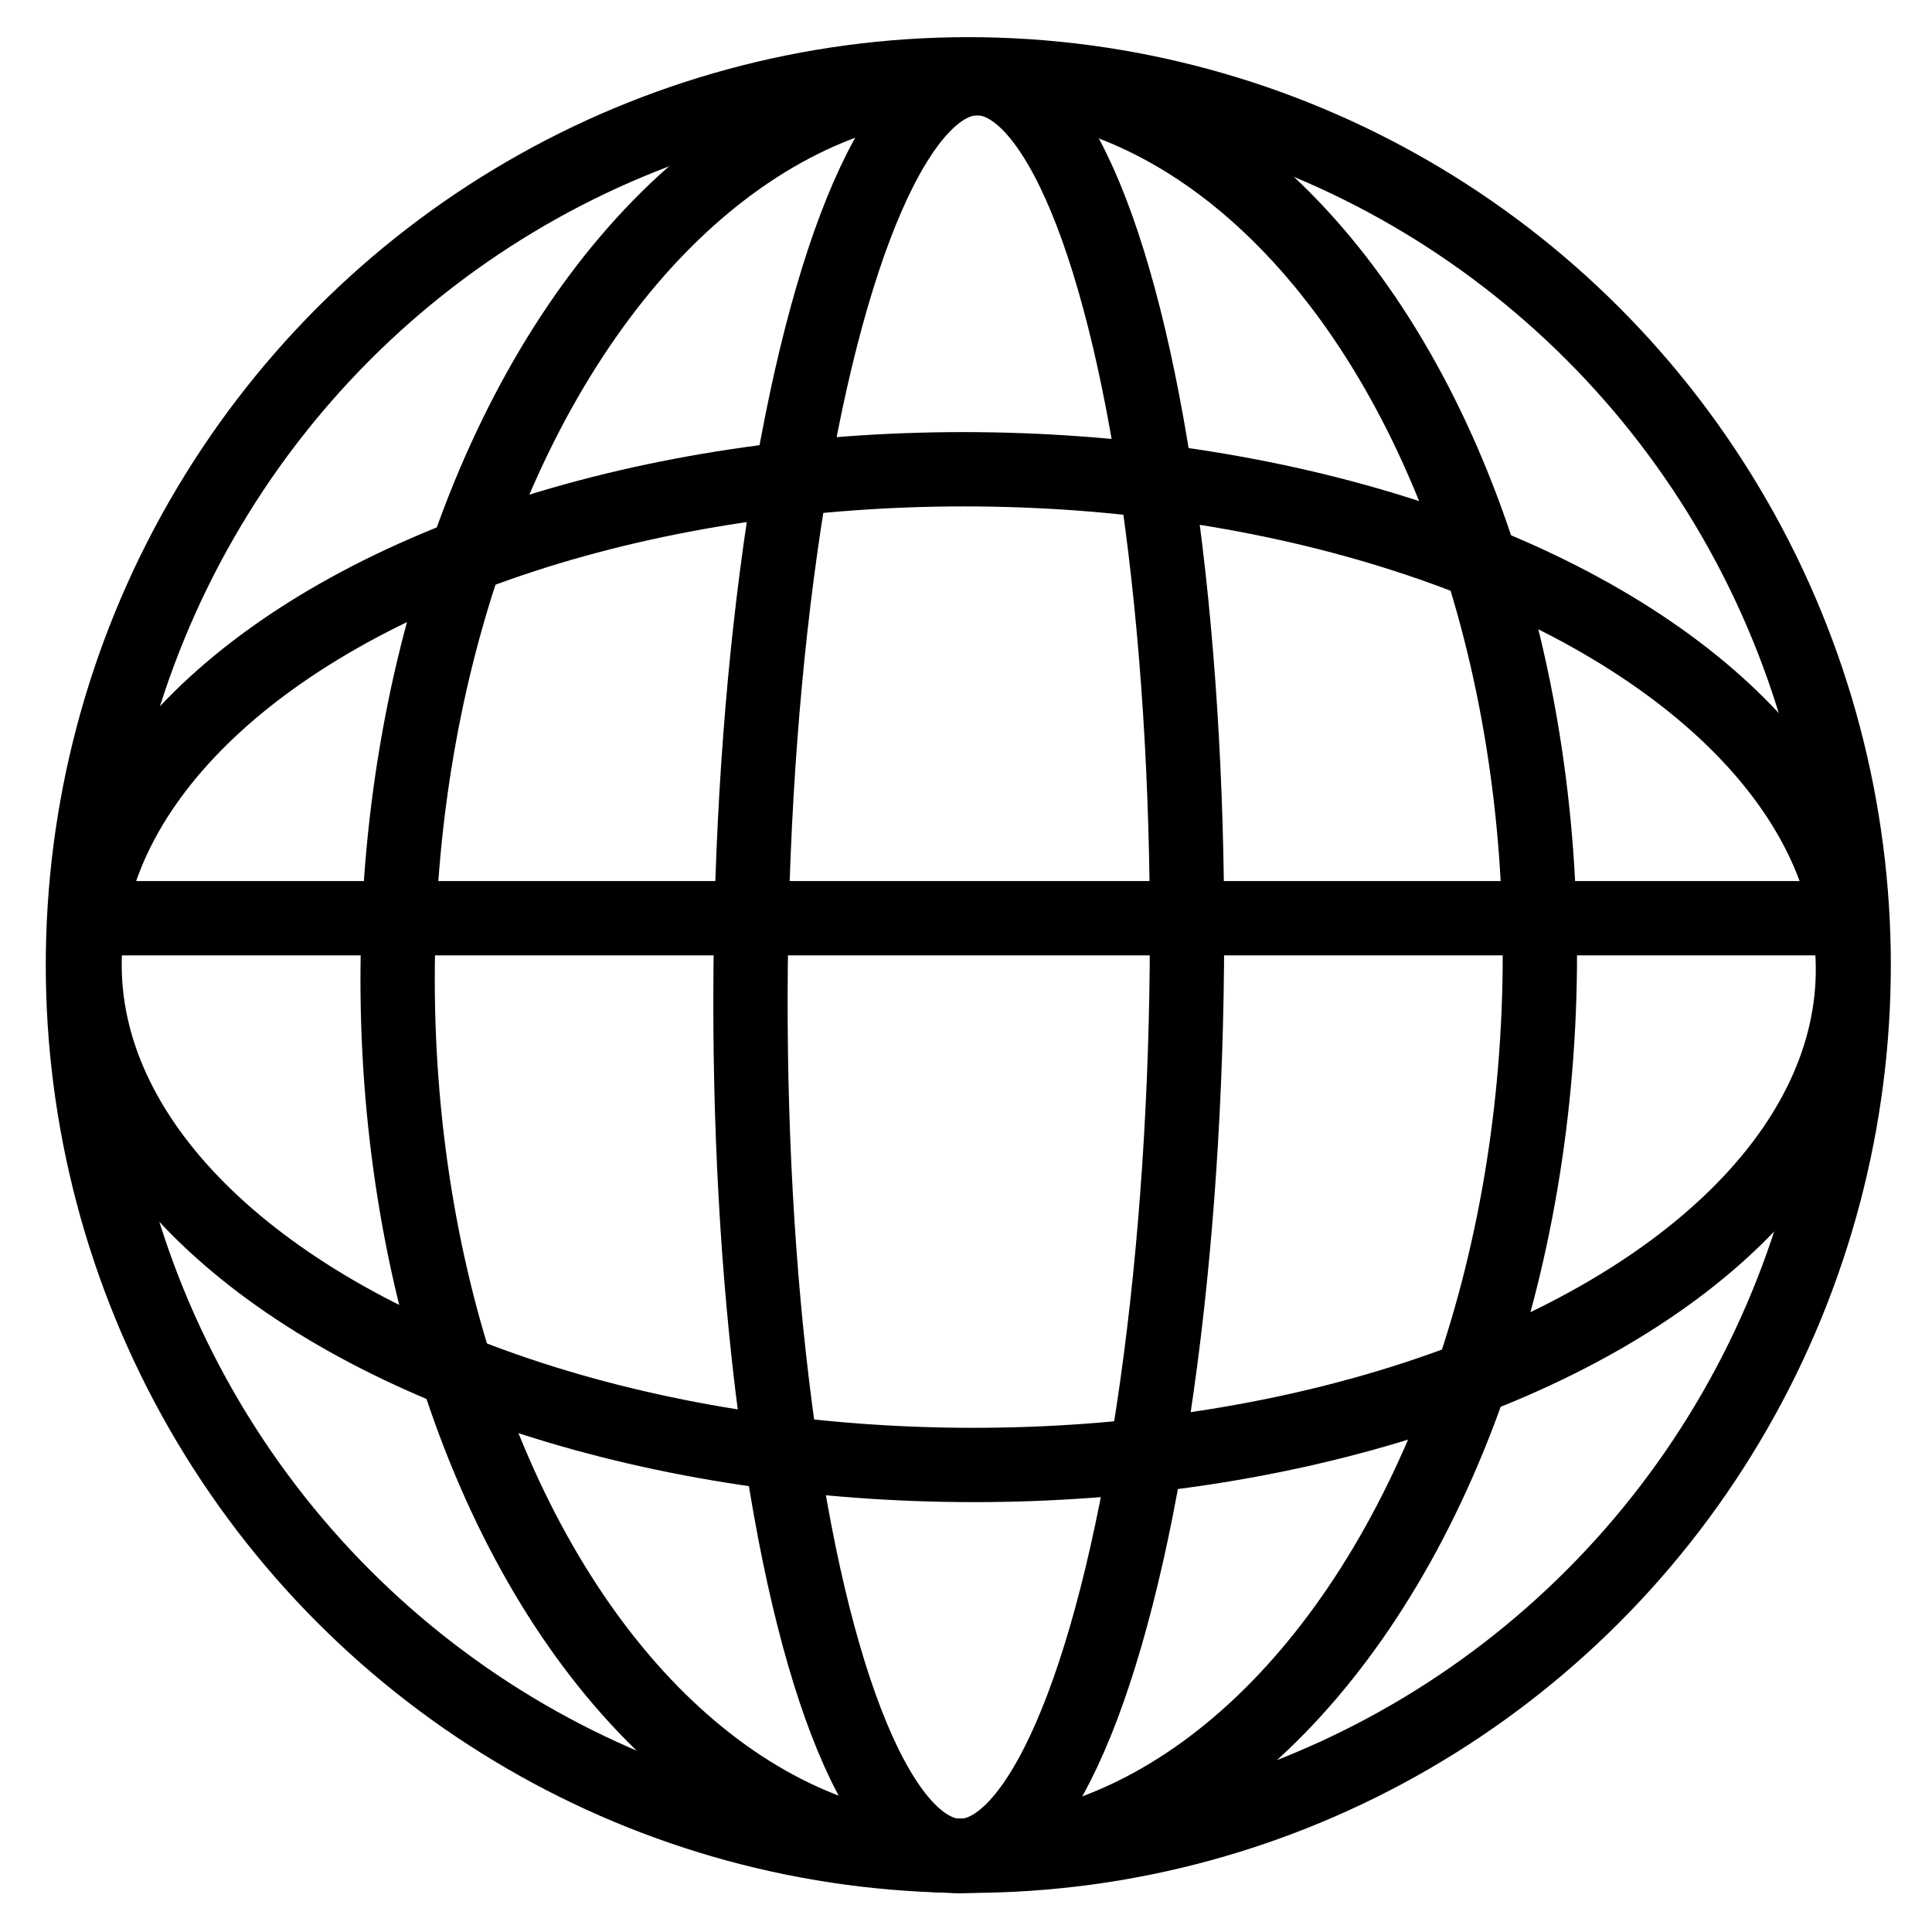 <svg width="26" height="26" viewBox="0 0 26 26" fill="none" xmlns="http://www.w3.org/2000/svg">
<ellipse cx="13.031" cy="12.987" rx="11.987" ry="11.915" transform="rotate(90 13.031 12.987)" stroke="black" stroke-miterlimit="10"/>
<ellipse rx="11.899" ry="6.7" transform="matrix(-1 1.89843e-07 -0.01 -1 13.037 13.015)" stroke="black" stroke-miterlimit="10"/>
<ellipse rx="11.962" ry="7.685" transform="matrix(0.01 -1 1 0.003 13.037 13.014)" stroke="black" stroke-miterlimit="10"/>
<ellipse rx="11.962" ry="2.935" transform="matrix(0.01 -1 1 0.003 13.037 13.014)" stroke="black" stroke-miterlimit="10"/>
<line x1="1" y1="12.357" x2="24.829" y2="12.357" stroke="black" stroke-miterlimit="10"/>
</svg>
